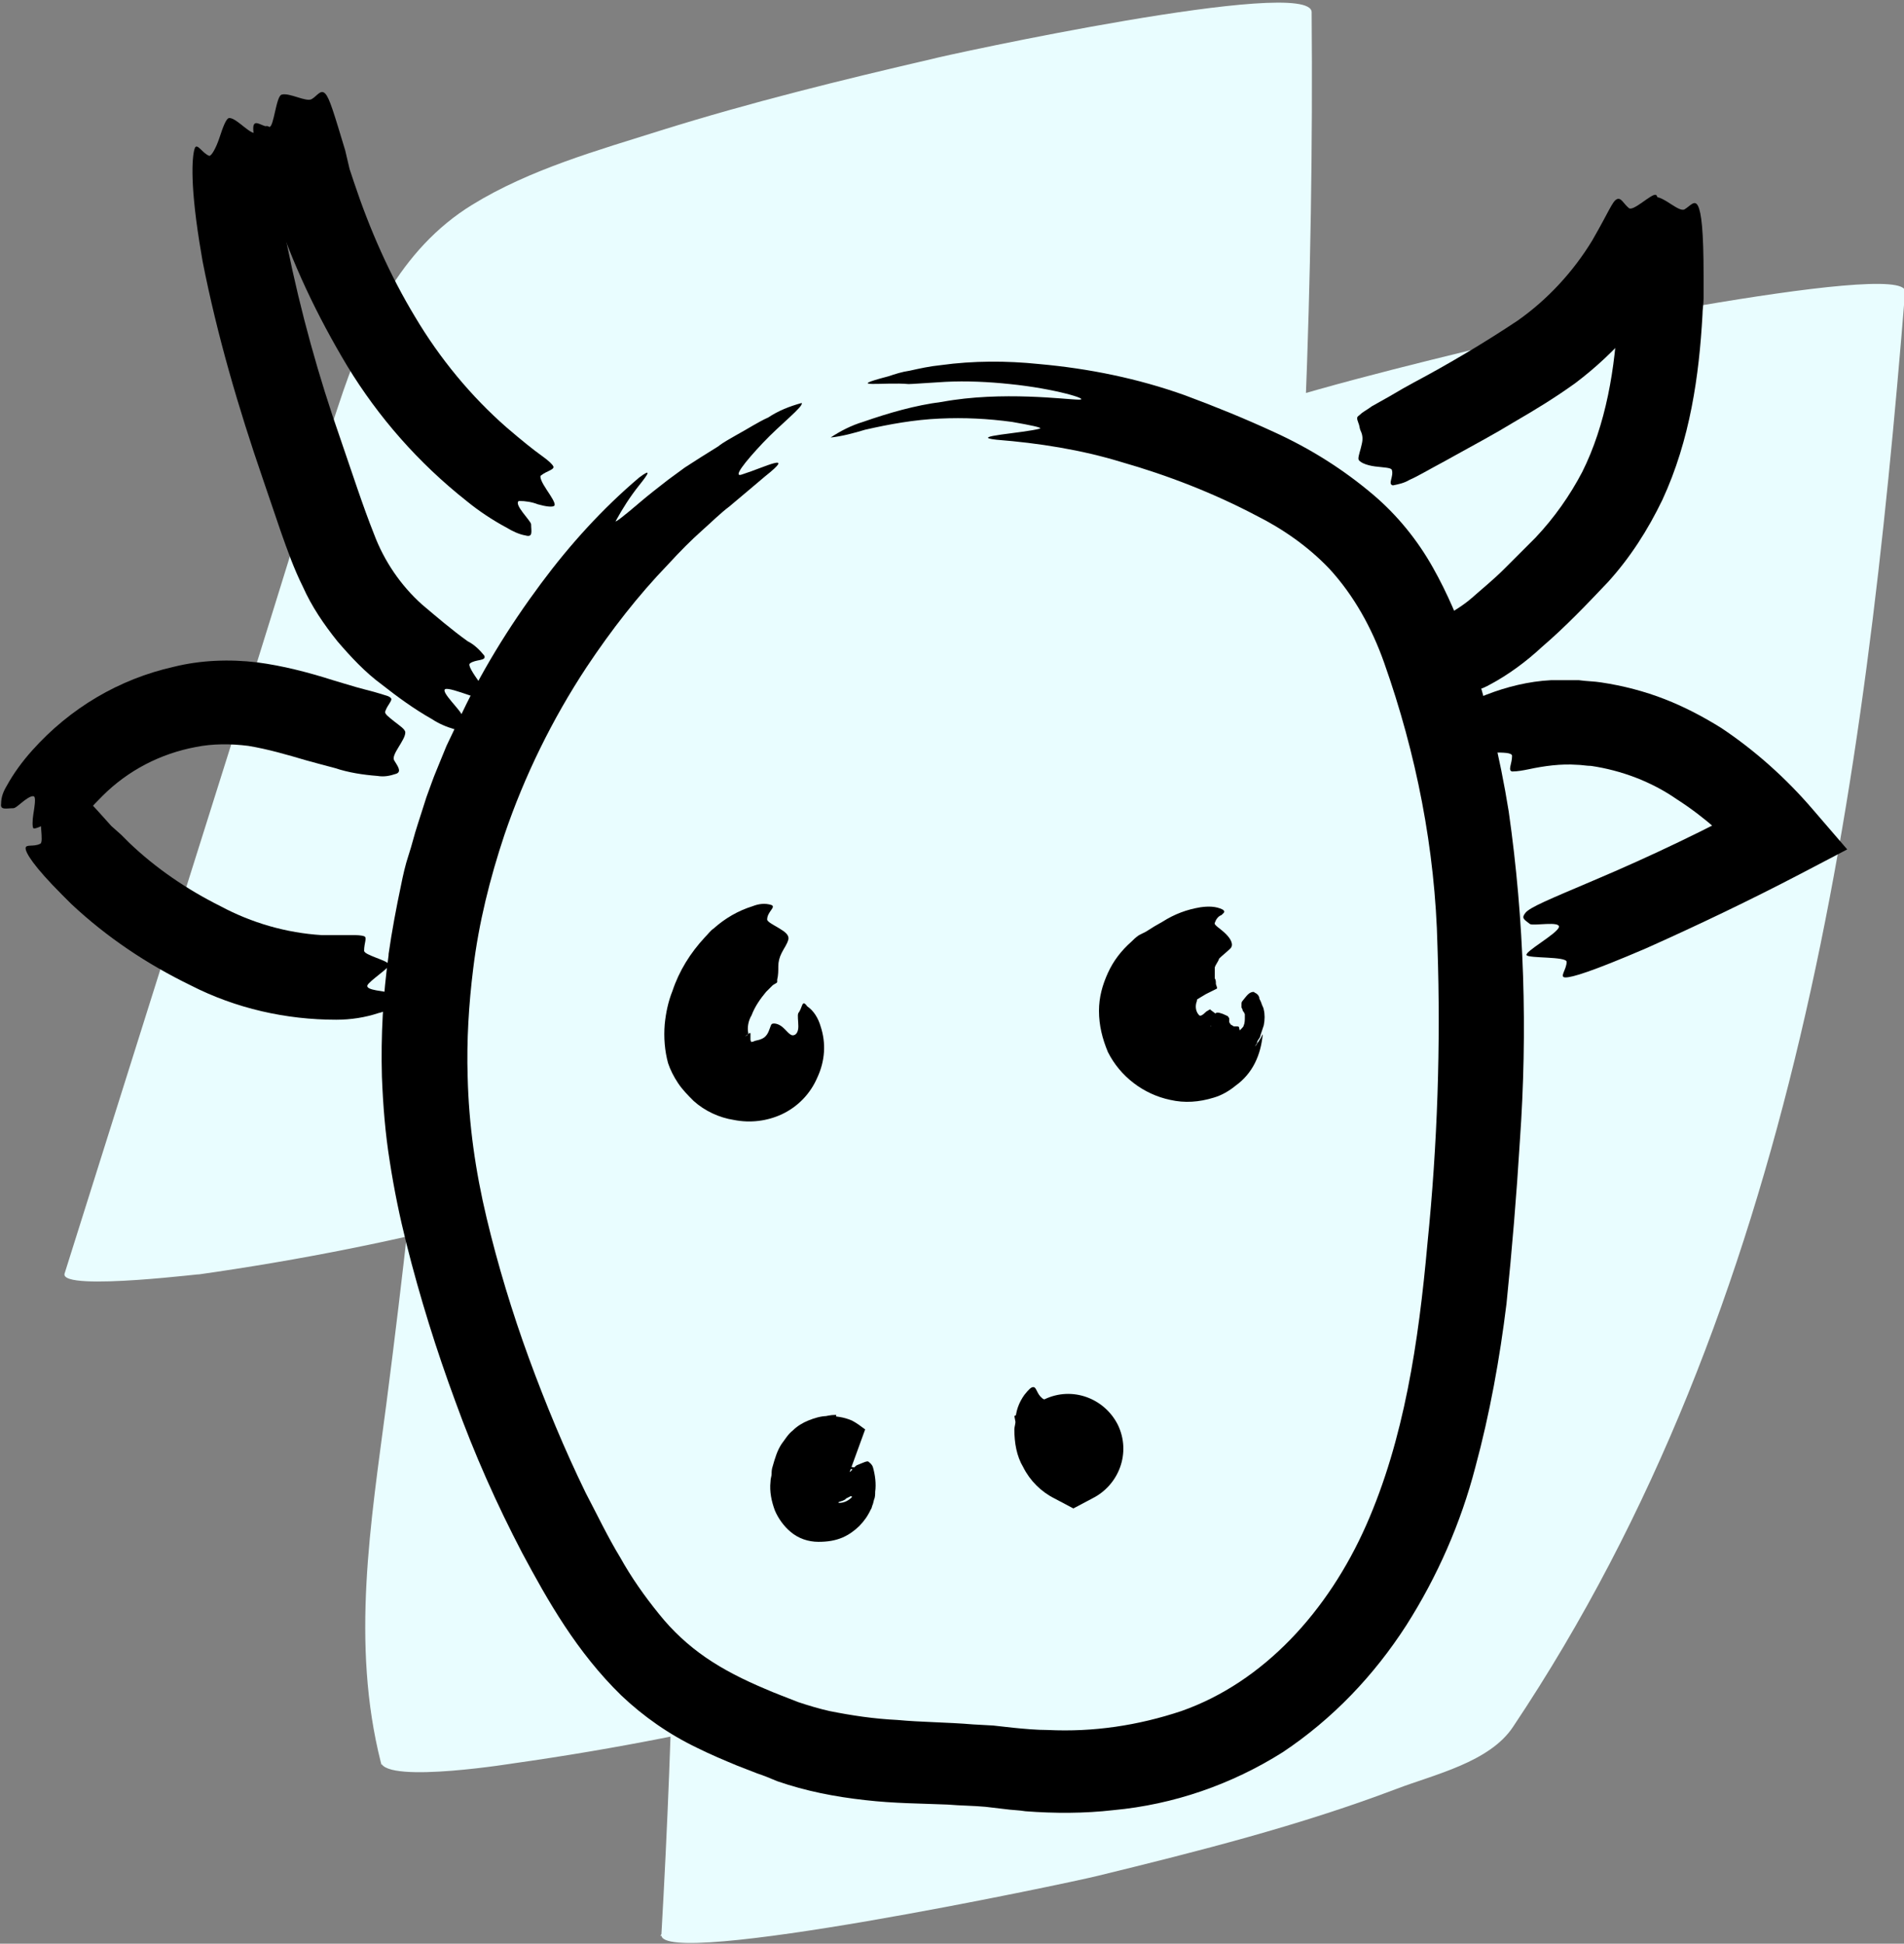 <?xml version="1.0" encoding="utf-8"?>
<!-- Generator: Adobe Illustrator 21.0.0, SVG Export Plug-In . SVG Version: 6.00 Build 0)  -->
<svg version="1.1" id="Layer_1" xmlns="http://www.w3.org/2000/svg" xmlns:xlink="http://www.w3.org/1999/xlink" x="0px" y="0px"
	 viewBox="0 0 171 174.6" style="enable-background:new 0 0 171 174.6;" xml:space="preserve">
<rect x="0" y="0" width="171" height="174.6" fill="#808080" stroke="none"/>
<style type="text/css">
	.st0{fill:#E9FDFF;}
</style>
<title>icoon-vegan</title>
<g id="Layer_2">
	<g id="Layer_2-2">
		<path class="st0" d="M94.5,45c-3.6,44.6-9.7,90.9-35.2,128.9l76.5-18.7c2.2-38.4,1.7-77-1.7-115.3c-0.3-3.9-36.2,4.6-39.2,5.4
			c-9,2.2-18.1,4.5-26.8,7.8c-2.2,0.8-10.2,2.8-10.5,5.6c-1.8,17.5-4.2,34.9-7.2,52.3c-3,16.6-6.8,33.2-16.2,47.5l76.5-18.7
			c-2.6-10.4-1-20.8,0.4-31.2c1.6-11.9,2.9-23.8,3.9-35.7c2-23.9,3-47.8,2.8-71.8c0-3.3-33.1,3.9-34.1,4.2
			c-8.2,1.9-16.3,3.9-24.3,6.4c-5.7,1.8-11.8,3.5-17,6.7c-6.5,4-9.7,11-12,18c-2.8,8.3-5.4,17-8.1,25.6L5.8,114.4
			c-0.5,1.7,13.9-0.2,11.9,0.1c9.2-1.3,18.3-3.1,27.3-5.5c9-2.2,18.1-4.5,26.8-7.8c2.7-1,9.6-2.5,10.5-5.6l15-47.7l7.3-23.4
			c2.2-6.9,4-14.1,8.4-19.9l-1,1.6c1.4-1.5,2.9-2.8,4.7-3.9L41.3,19.5c0.1,24-0.8,47.9-2.8,71.8c-1,11.6-2.3,23.2-3.8,34.8
			c-1.4,10.7-3.2,21.5-0.5,32.2c0.5,2,12.5,0,11.9,0.1c9.2-1.3,18.3-3.1,27.3-5.4c9-2.2,18.1-4.5,26.8-7.8c3.4-1.3,8.4-2.4,10.5-5.6
			c9.5-14.2,13.3-30.9,16.2-47.5c3.1-17.3,5.5-34.8,7.2-52.3L57.7,58.5c3.3,38.4,3.9,76.9,1.7,115.3c-0.2,3.1,36.4-4.6,39.2-5.3
			c9-2.2,18.1-4.5,26.8-7.8c3.4-1.3,8.4-2.4,10.5-5.6c25.4-38,31.6-84.3,35.2-128.9c0.2-3-36.4,4.6-39.2,5.3
			c-9,2.2-18.1,4.5-26.8,7.8C102.8,40.3,94.7,42.2,94.5,45L94.5,45z"/>
	</g>
	<g id="Layer_1-2">
		<path d="M81.6,34.5c0.3,0,1.6-0.1,3.3-0.2c1.9-0.1,3.9,0,5.8,0.2c4,0.4,7.3,1.4,6.2,1.4s-6.9-0.8-12.3,0.2c-2.4,0.3-4.8,1-7.1,1.8
			c-1,0.3-2,0.8-2.9,1.4c1-0.1,2.1-0.4,3.1-0.7c2.2-0.5,4.4-0.9,6.7-1c2.2-0.1,4.3,0,6.5,0.3c1.7,0.3,2.7,0.5,2.5,0.6
			c-1.4,0.4-6.6,0.7-3.9,1c3.8,0.3,7.6,0.9,11.2,2c4.2,1.2,8.3,2.8,12.1,4.8c2.4,1.2,4.7,2.8,6.6,4.8c2.2,2.4,3.8,5.3,4.9,8.4
			c2.9,8.2,4.6,16.8,4.8,25.5c0.3,8.9,0,17.8-0.9,26.7c-0.8,8.9-2.1,17.6-5.5,25.3s-9.2,14.1-16.6,16.7c-3.9,1.3-7.9,1.9-12,1.7
			c-1,0-2.1-0.1-3.1-0.2l-1.8-0.2l-1.8-0.1c-2.4-0.2-4.7-0.2-6.8-0.4c-2.1-0.1-4.1-0.4-6.1-0.8c-0.9-0.2-1.9-0.5-2.8-0.8
			c-1-0.4-2.1-0.8-3-1.2c-1.9-0.8-3.7-1.7-5.3-2.8c-1.6-1.1-3-2.4-4.2-3.9c-1.3-1.6-2.5-3.3-3.5-5.1c-1.1-1.8-2.1-3.9-3.1-5.8
			c-1.9-3.9-3.6-8-5.1-12.1s-2.8-8.4-3.8-12.6S42.1,101,42,96.7c-0.1-3.2,0.1-6.5,0.5-9.7c0.5-4.1,1.5-8.1,2.8-12
			c1.8-5.3,4.3-10.4,7.4-15.1c2.2-3.3,4.6-6.4,7.3-9.2c1.1-1.2,2.1-2.2,3-3s1.7-1.6,2.5-2.2l1.9-1.6l1.3-1.1c2.9-2.3-0.1-0.8-2-0.2
			c-1,0.4,0.2-1.1,1.8-2.8s3.7-3.3,3.5-3.6c-1.1,0.3-2.1,0.7-3,1.3c-0.9,0.4-1.8,1-2.9,1.6c-0.5,0.3-1.1,0.6-1.6,1l-1.6,1L61.5,42
			L60,43.1c-0.9,0.7-1.8,1.4-2.5,2c-1.4,1.2-2.3,1.9-2.2,1.7c0.6-1.1,1.3-2.2,2.1-3.2s1.2-1.6,0-0.7c-3.3,2.8-6.2,6-8.8,9.5
			c-2.9,3.9-5.5,8.1-7.5,12.5l-1,2.1c-0.3,0.7-0.6,1.5-0.9,2.2s-0.6,1.6-0.9,2.4l-0.8,2.5c-0.3,0.9-0.5,1.8-0.8,2.7
			s-0.5,1.8-0.7,2.8c-0.4,1.9-0.8,4-1.1,6.1v0.1c-0.5,3.6-0.7,7.2-0.6,10.9c0.1,2.6,0.3,5.1,0.7,7.6c0.4,2.6,0.9,5,1.5,7.4
			c1.2,4.8,2.7,9.6,4.4,14.2c1.7,4.7,3.7,9.2,6,13.6c2.3,4.3,4.9,8.9,8.9,12.8c2,1.9,4.3,3.5,6.8,4.7c1.2,0.6,2.4,1.1,3.6,1.6
			l1.8,0.7c0.6,0.2,1.1,0.4,1.8,0.7c2.6,0.9,5.2,1.4,7.9,1.7c2.6,0.3,5,0.3,7.4,0.4c1.2,0.1,2.3,0.1,3.4,0.2l1.7,0.2
			c0.7,0.1,1.3,0.1,1.9,0.2c2.6,0.2,5.3,0.2,7.9-0.1c5.4-0.5,10.6-2.3,15.2-5.2c4.5-3,8.2-6.9,11.1-11.4c2.8-4.4,4.9-9.2,6.2-14.2
			c1.3-4.8,2.2-9.8,2.8-14.7c0.5-4.9,0.9-9.7,1.2-14.6c0.7-9.9,0.4-19.8-1-29.6c-0.8-5-2-9.9-3.6-14.7c-0.9-2.5-1.9-4.9-3.2-7.2
			c-1.4-2.5-3.2-4.7-5.3-6.5c-2.7-2.3-5.7-4.2-9-5.7c-2.6-1.2-5.3-2.3-8-3.3c-4.2-1.5-8.6-2.4-13.1-2.8c-2.9-0.3-5.9-0.3-8.8,0.1
			c-1,0.1-1.9,0.3-2.8,0.5c-0.7,0.1-1.3,0.3-1.9,0.5C75.6,34.9,79.5,34.3,81.6,34.5z"/>
		<path d="M128.9,57.2c0.1,0.2,0.6,0.2,1.1,0.2s1,0,1,0.3s-0.6,0.8-1.3,1.2s-1.4,0.7-1.4,0.9s0.8,0.5,1.7,0.6s1.8,0.1,1.8,0.3
			c0.1,0.7-0.8,1.4-0.2,1.5c0.8-0.1,1.5-0.3,2.2-0.7c1.7-0.9,3.3-2.1,4.7-3.4c2.1-1.8,4-3.8,5.9-5.8c2-2.2,3.6-4.7,4.9-7.4
			c2.5-5.4,3.3-11.2,3.6-16.6c0-0.5,0.1-1,0.1-1.5v-2c0-4.1-0.2-5.7-0.5-6.3s-0.7,0-1.2,0.3s-1.8-1.1-2.6-1.1c-0.5,0-1.3,3-1.7,2.8
			c-0.6-0.2-1.1-1-1.3-0.5s-0.2,2.1-0.3,6.5l0,0c0,0.5,0,0.9-0.1,1.4c-0.2,5.2-1.1,10.3-3.2,14.5c-1.1,2.1-2.5,4.1-4.2,5.9
			c-0.9,0.9-1.8,1.8-2.8,2.8s-2,1.8-2.9,2.6c-0.8,0.7-1.8,1.3-2.7,1.8c-0.4,0.1-0.7,0.4-1,0.6C128.2,56.3,128.5,56.6,128.9,57.2z"/>
		<path d="M150.8,19.1c-0.3,0-1.4,1.5-1.7,1.1s0-2.6-0.4-2.7s-2,1.5-2.4,1.2c-0.5-0.4-0.7-1-1.1-0.8s-0.7,1.1-2.2,3.7
			c-1.7,2.8-4,5.3-6.7,7.2c-3,2-6.2,3.9-9.4,5.6l-0.9,0.5l-1.2,0.7l-1.6,0.9c-0.4,0.3-0.8,0.5-1,0.7c-0.4,0.3-0.3,0.3-0.3,0.5
			L122,38v0c0.1,0.2,0.1,0.5,0.2,0.7c0.2,0.4,0.2,0.8,0.1,1.2c-0.1,0.5-0.3,1-0.3,1.3s0.7,0.6,1.5,0.7s1.4,0.1,1.5,0.3
			c0.2,0.6-0.4,1.3,0.1,1.4c0.5-0.1,1-0.2,1.5-0.5c0.7-0.3,1.7-0.9,3.2-1.7l0,0l0.9-0.5c1.8-1,3.5-1.9,5.3-3
			c1.9-1.1,3.7-2.2,5.5-3.5c3.7-2.8,6.7-6.3,8.9-10.3c1.5-2.9,1.8-4.3,1.7-4.8S151.4,19.1,150.8,19.1z"/>
		<path d="M47.7,47.1c0-0.3-1.6-1.8-1.1-2.1c0.6,0,1.2,0.1,1.7,0.3c0.7,0.2,1.4,0.3,1.5,0.1s-0.3-0.8-0.7-1.4s-0.7-1.2-0.5-1.3
			c0.5-0.4,1.2-0.5,1.1-0.8c-0.1-0.2-0.4-0.5-1.1-1s-1.7-1.3-3.1-2.5c-3.2-2.8-6-6.2-8.2-9.9c-2.3-3.8-4.1-7.9-5.5-12.1l-0.4-1.2
			L31,13.5c-1-3.3-1.4-4.7-1.8-5.1S28.5,8.6,28,8.9s-2-0.6-2.7-0.4c-0.5,0.1-0.7,2.9-1.1,2.9c-0.6,0-1.2-0.6-1.4-0.2
			s0.1,1.9,1.4,6.1l0,0l0.4,1.3c1.6,5,3.9,9.8,6.6,14.3c2.8,4.6,6.4,8.7,10.7,12.1c1.1,0.9,2.3,1.7,3.6,2.4c0.5,0.3,1.1,0.6,1.7,0.7
			C47.9,48.3,47.7,47.7,47.7,47.1z"/>
		<path d="M41.5,64.3c0-0.4-2-2.2-1.5-2.4s3.8,1.3,4,1s-2.2-3-1.8-3.3c0.5-0.4,1.5-0.2,1.3-0.7c-0.4-0.5-0.9-1-1.5-1.3
			c-1.4-1-2.8-2.2-4.1-3.3c-1.9-1.7-3.4-3.9-4.3-6.3c-1-2.5-2-5.6-3-8.5c-2-5.7-3.6-11.5-4.8-17.4c-0.1-0.5-0.2-1.1-0.3-1.6
			s-0.2-1.4-0.3-2.1c-0.5-4.4-0.6-6.2-0.9-6.8s-0.7-0.1-1.2,0.3s-1.8-1.3-2.5-1.3c-0.3,0-0.6,0.9-0.9,1.8S19,14,18.8,14
			c-0.6-0.2-1.1-1.2-1.3-0.7S17,16,17.9,21.7l0,0c0.1,0.6,0.2,1.2,0.3,1.8c1.3,6.6,3.2,13.1,5.4,19.5l1.6,4.7c0.6,1.7,1.2,3.4,2,5
			c0.8,1.8,1.9,3.4,3.1,4.9c1.2,1.4,2.5,2.8,4,3.9c1.4,1.1,2.9,2.2,4.5,3.1c0.6,0.4,1.3,0.7,2,0.9C41.7,65.7,41.4,65,41.5,64.3z"/>
		<path d="M77,131.6c-0.3,0.1-0.6,0.8-1.1,0.8s-1.1-0.5-1.4-0.4s-0.6,0.3-0.8,0.5c-0.2,0.2-0.5,0.3-0.8,0.4c-0.4,0-0.9,0.1-1.3,0.2
			l-0.1,0.1h-0.1l0,0h0.2c0.4-0.1,0.9-0.1,1.3-0.1c0.1,0,0.3,0,0.4,0h0.1l0,0l0.5,0.2l0,0c-0.2-0.1-0.2-0.2-0.1,0
			c0.1,0.1,0.1,0.3,0.1,0.4l0,0v-0.1l0,0l0.1-0.1c0.2-0.1,0.4-0.2,0.6-0.2c0.4-0.1,0.8-0.1,1.3-0.1c0.3,0,0.6,0,0.9,0
			c0.1,0,0,0,0.1,0s0.1-0.4,0.1-0.3c-0.7-0.1-1.3-0.4-1.8-0.7H75l0,0l-0.4-0.3l0,0l0.1,0.1c0,0.1,0,0.1,0,0c-0.1-0.2-0.1-0.4,0-0.5
			l0,0l0.4-4.4H75c-0.4,0-0.8,0.1-1.3,0.2c-0.6,0.2-1.1,0.4-1.6,0.8c-0.2,0.1-0.3,0.2-0.4,0.4l-0.1,0.1l0,0l1.7,2l0,0l0,0l0,0
			l0.1,0.1c0.1,0.1,0.2,0.2,0.2,0.3c0.1,0.1,0.2,0.3,0.2,0.3v0.1l0,0l0,0H74c0.2,0,0.3,0,0.5,0.1l0.2,0.1l0.6,0.1l1.3,0.3l0.6,0.1
			h0.1l0,0l0,0c0-0.1-0.1-0.1-0.1-0.1c-0.2-0.2-0.7-0.2-1.2-0.3s-1.6-0.7-2.4-0.9c-0.3,0-0.7,0-1,0.1c-0.1,0-0.2,0.1-0.3,0.1
			c0,0-0.1,0-0.2,0.1l-0.1,0.1v0.1l0,0c0,0.1,0,0.2,0,0.3c0.1,1,1.1,1.7,2.1,1.6h0.1c0.2,0,0.4-0.1,0.6-0.2c0.1,0,0.1,0,0.1,0H75
			c0.1,0,0.2,0,0.2,0.1s0,0.2,0,0.3v0.1c-0.4,0.3-0.9,0.5-1.5,0.5c-0.3,0-0.6-0.1-0.8-0.1c-0.3-0.1-0.5-0.2-0.7-0.4
			c-0.5-0.4-0.9-1.1-1-1.7c0-0.1,0-0.3,0-0.4l0,0v-0.1H71c-0.1-0.2-0.1-0.4-0.2-0.4s-0.2-0.1-0.2,0.2c0,0.1-0.1,0.2-0.1,0.2v0.1v0.1
			c0,0.3,0,0.7,0.1,1c0.2,0.9,0.8,1.6,1.5,2.1c0.3,0.2,0.7,0.4,1.1,0.5c0.7,0.2,1.5,0.1,2.2-0.2l0.3-0.1l0.2-0.1l0.1-0.1l0.2-0.1
			l0.2-0.1l0,0h0.1c0,0,0,0,0,0.1c-0.3,0.3-0.7,0.5-1.1,0.5h-0.1l2.4-6.6c-0.4-0.3-0.8-0.6-1.2-0.8c-0.7-0.3-1.4-0.4-2.2-0.4
			c-0.6,0-1.2,0.2-1.7,0.4c-0.5,0.2-1,0.5-1.4,0.9c-0.4,0.3-0.7,0.8-1,1.2c-0.4,0.6-0.6,1.3-0.8,2c-0.1,0.3-0.1,0.5-0.1,0.7
			s-0.1,0.4-0.1,0.7c-0.1,0.9,0.1,1.8,0.4,2.6c0.3,0.7,0.8,1.4,1.4,1.9c0.7,0.6,1.6,0.9,2.5,0.9c0.8,0,1.5-0.1,2.2-0.4
			c1.1-0.5,2-1.4,2.5-2.5c0.1-0.1,0.1-0.3,0.2-0.5l0.1-0.4c0.1-0.2,0.1-0.5,0.1-0.7c0.1-0.7,0-1.5-0.2-2.2c-0.1-0.3-0.3-0.4-0.4-0.5
			S77.5,131.4,77,131.6z"/>
		<path d="M94,132.5c0.2-0.2,0.3-1,0.7-1.1s1.2,0.2,1.5,0s0.9-1.2,1.3-1.4c1.2-0.5,1.5-0.6,1.3-1.2v-0.1l-3.2,1.5
			c-0.1,0-0.1,0.1-0.1,0.2c0,0.1,0.1,0.1,0.2,0.1s0.1-0.1,0.1-0.2c0-0.1-0.1-0.1-0.2-0.1s-0.1,0.1-0.1,0.2c0,0.1,0.1,0.1,0.2,0.1
			l1.5-1.3c0.1-0.2,0.3-0.3,0.5-0.4c0.3-0.1,0.5-0.1,0.3-0.1h-0.1h-0.2c-0.5-0.2-0.5-0.3-0.5-0.3l-0.1-0.2c-0.3-0.3-0.6-0.6-0.8-0.9
			c-0.3-0.4-0.5-0.8-0.7-1.1c-0.3-0.3-0.6-0.4-1-0.4c-0.4-0.1-0.8,0-1-0.2c-0.5-0.4-0.5-1-0.8-1c-0.2,0-0.4,0.2-0.8,0.7
			c-0.5,0.7-0.8,1.5-0.8,2.4l0,0c0,0.2-0.1,0.5-0.1,0.7c0,1.2,0.2,2.4,0.8,3.4c0.6,1.2,1.6,2.2,2.8,2.8l1.7,0.9l1.7-0.9
			c2.4-1.2,3.5-4.1,2.3-6.6c-1.2-2.4-4.1-3.5-6.6-2.3c-0.1,0.1-0.3,0.1-0.4,0.2l-2.3,1.3l0.5,2.7c0.1,0.4,0.2,0.8,0.3,1.2
			c0.5,1.5,1,1.9,1.3,1.9S93.6,132.9,94,132.5z"/>
		<path d="M111.6,89.9c-0.1,0.1-0.1,0.2-0.1,0.3c0,0.1,0,0.1,0,0.2v0.1l0.1,0.2c0,0.1,0,0.1,0.1,0.2l0.1,0.2c0,0.1,0,0.2,0,0.3
			c0,0.2,0,0.5-0.1,0.7c0,0.1-0.1,0.2-0.2,0.3l-0.1,0.1l0,0c-0.1,0.1-0.2,0.2-0.1,0.1s0-0.1,0-0.2c0-0.2-0.1-0.2-0.2-0.2
			s-0.2,0-0.3,0c-0.1-0.1-0.2-0.1-0.3-0.2c0-0.1-0.1-0.1-0.1-0.2l0,0v-0.1c0-0.1,0-0.2,0-0.2c0-0.1-0.1-0.1-0.1-0.2l-0.2-0.1
			c-0.4-0.2-0.8-0.3-0.9-0.2s-0.3,0.6-0.4,1.1c0,0,0,0.1-0.1,0.1s-0.1,0.1,0.3-0.2l0.4-0.2l0.2-0.1c0.1,0,0.1-0.1,0.2-0.1
			s0.1,0,0.1,0l0,0l0,0l-1.2-0.9l0,0l0,0c0.1-0.1,0,0-0.1,0c-0.1,0.1-0.2,0.1-0.3,0.2c-0.3,0.3-0.5,0.4-0.6,0.3
			c-0.3-0.3-0.4-0.8-0.2-1.3c0-0.1,0-0.2,0.1-0.3v-0.1h-0.1c-0.2,0.1,0.1-0.3-0.2-0.1c-0.4,0.3-0.6,0.7-0.8,1.2
			c-0.2,0.4-0.3,0.9-0.4,1.3l-0.1,0.3v0.1l0,0l0,0h0.2l0.4,0.1c0.3,0.1,0.7,0.2,1,0.4c-0.1-0.1-0.2-0.1-0.2-0.2
			c-0.2-0.2-0.3-0.4-0.4-0.7c0-0.1-0.1-0.2-0.1-0.3v-0.2v-0.1l0,0h-0.1c-0.1-0.1-0.3-0.2-0.3-0.3c0-0.2,0-0.3,0.1-0.5
			c0-0.1,0.1-0.2,0.2-0.3l0,0l0,0l0.2-0.1l0.8-0.5l0.5-0.3l0.6-0.3c0.2-0.1,0.4-0.2,0.4-0.2s0,0,0-0.1l-0.1-0.3c0-0.2,0-0.4-0.1-0.5
			c0-0.1,0-0.2,0-0.3v-0.3c0-0.1,0-0.2,0-0.3v-0.1l0,0l0,0c0.1-0.3,0.3-0.5,0.4-0.8c0.3-0.3,0.7-0.6,1-0.9s0.1-0.8-0.4-1.3
			s-1.1-0.8-1-1c0.1-0.3,0.3-0.6,0.6-0.7c0.2-0.2,0.4-0.3,0.1-0.5c-0.6-0.3-1.3-0.3-2-0.2c-1.2,0.2-2.3,0.6-3.4,1.3l0,0l-0.7,0.4
			l-0.8,0.5l-0.2,0.1l-0.4,0.2c-0.3,0.2-0.5,0.4-0.7,0.6c-0.9,0.8-1.6,1.7-2.1,2.8c-0.5,1.1-0.8,2.2-0.8,3.4c0,1.3,0.3,2.5,0.8,3.7
			c1.1,2.2,3.2,3.8,5.6,4.3c1.3,0.3,2.6,0.2,3.9-0.2c0.7-0.2,1.4-0.6,2-1.1c0.7-0.5,1.3-1.2,1.7-2c0.4-0.8,0.6-1.6,0.7-2.5
			c0-0.2,0-0.1,0-0.2s0,0,0,0s0,0,0,0.1l-0.1,0.2l-0.1,0.2c-0.1,0.1-0.1,0.2-0.2,0.3c-0.1,0.1-0.1,0.2-0.2,0.3l-0.1,0.1l0.2-0.3
			v-0.1l0.1-0.2c0.1-0.1,0.2-0.3,0.2-0.4c0.1-0.3,0.2-0.6,0.3-0.9c0.1-0.5,0.1-1,0-1.4c0-0.1-0.1-0.3-0.1-0.3
			c-0.1-0.2-0.1-0.3-0.2-0.5l-0.1-0.2v-0.1l-0.1-0.2l-0.1-0.1c-0.1-0.1-0.2-0.1-0.3-0.2C112.2,89.1,112,89.4,111.6,89.9z"/>
		<path d="M71.7,91c-0.1,0.2,0,0.7,0,1.2S71.5,93,71.2,93s-0.6-0.5-1-0.8s-0.8-0.3-0.9-0.2s-0.2,0.6-0.4,0.9
			c-0.2,0.3-0.4,0.4-0.7,0.5l-0.4,0.1l0,0c-0.2,0.1-0.3,0.1-0.5,0.1c-0.1,0-0.2,0-0.3,0c0.1,0.1,0.3,0.1,0.4,0.2
			c0.1,0,0.1,0.1,0.2,0.2l0.1,0.1l0,0l0,0l0,0l-0.2-0.4c0-0.1-0.1-0.2-0.1-0.3c0-0.2,0-0.3,0-0.5c0-0.1,0-0.1,0-0.1l0,0h-0.1l0,0
			L67.1,93l-0.2,0.1l0,0l0.3-0.2l0,0l0,0v-0.1c-0.1-0.5,0-1.1,0.3-1.6c0.3-0.8,0.8-1.5,1.3-2.1c0.1-0.1,0.2-0.2,0.3-0.3
			c0.1-0.1,0.2-0.2,0.3-0.3c0.3-0.2,0.4-0.2,0.4-0.3V88l0,0l0,0c0.1-0.4,0.1-0.8,0.1-1.2c0-0.4,0.1-0.8,0.3-1.2
			c0.2-0.4,0.5-0.8,0.6-1.2s-0.3-0.7-0.8-1s-1.1-0.6-1.1-0.8c0-0.7,0.8-1.1,0.4-1.3c-0.6-0.2-1.2-0.1-1.7,0.1
			c-1.3,0.4-2.5,1.1-3.5,2l0,0c-0.3,0.2-0.5,0.5-0.8,0.8c-1.3,1.4-2.3,3-2.9,4.8c-0.4,1-0.6,2-0.7,3c-0.1,1.2,0,2.4,0.3,3.5
			c0.2,0.6,0.5,1.2,0.9,1.8c0.4,0.6,0.9,1.1,1.4,1.6c1,0.9,2.3,1.5,3.6,1.7c1.5,0.3,3,0.1,4.3-0.5c1.5-0.7,2.6-1.9,3.2-3.3
			c0.7-1.5,0.8-3.1,0.3-4.6c-0.2-0.7-0.6-1.4-1.2-1.8C72,89.7,72.1,90.5,71.7,91z"/>
		<path d="M137.4,83c0.3,0.2,2.8-0.3,2.6,0.3s-3.1,2.2-2.9,2.5s3.6,0.1,3.6,0.6c0,0.7-0.7,1.4-0.1,1.4s2.3-0.5,7.2-2.6
			c4.7-2.1,9.3-4.3,13.9-6.7l4.2-2.2l-3.1-3.6c-2.4-2.8-5.2-5.3-8.2-7.3c-1.6-1-3.3-1.9-5.1-2.6c-1.8-0.7-3.7-1.2-5.7-1.5
			c-0.6-0.1-1.3-0.1-2-0.2c-0.8,0-1.7,0-2.5,0c-2,0.1-4,0.6-5.8,1.3c-0.8,0.3-1.5,0.7-2.1,1.3c-0.5,0.6,0.3,0.6,0.9,1
			c0.3,0.2,0.2,0.7,0.1,1.3c-0.2,0.5-0.2,1,0,1.5c0.1,0.2,1,0.1,1.8,0.1s1.6,0,1.6,0.3c0,0.7-0.4,1.3,0,1.4c0.5,0,1-0.1,1.5-0.2
			c1.4-0.3,2.9-0.5,4.3-0.4l0,0c0.4,0,0.9,0.1,1.3,0.1c2.7,0.4,5.4,1.4,7.7,3c2.5,1.6,4.7,3.6,6.7,5.8l1-5.8c-5,2.7-10,5.1-15.2,7.3
			c-4,1.7-5.7,2.4-6.1,2.9S136.9,82.6,137.4,83z"/>
		<path d="M1.2,72.6c0.2,0,0.6-0.4,1-0.7s0.8-0.5,0.9-0.3s0,0.9-0.1,1.5s-0.1,1.2,0,1.3s0.8-0.2,1.3-0.5s1.1-0.5,1.2-0.4
			c0.5,0.4,0.6,1.1,0.9,1s0.8-1,2.8-3c2.3-2.3,5.2-3.8,8.4-4.4c1.5-0.3,3.1-0.3,4.7-0.1c1.8,0.3,3.5,0.8,5.2,1.3l1.1,0.3l1.5,0.4
			c1.2,0.4,2.5,0.6,3.8,0.7c0.6,0.1,1.1,0,1.7-0.2c0.5-0.2,0.1-0.7-0.2-1.2s1-1.8,1-2.5c0-0.3-0.5-0.6-1-1s-0.9-0.7-0.8-0.9
			c0.2-0.6,0.7-1,0.5-1.2s-0.4-0.2-1-0.4s-1.6-0.4-3.2-0.9l0,0l-1-0.3c-2.2-0.7-4.5-1.3-6.8-1.6c-2.5-0.3-5.1-0.2-7.5,0.4
			c-4.9,1.1-9.3,3.7-12.7,7.5c-0.9,1-1.7,2.1-2.3,3.2c-0.3,0.5-0.5,1-0.5,1.6C0,72.8,0.6,72.6,1.2,72.6z"/>
		<path d="M34.9,89.2C34.7,89,32.8,89,33,88.5c0.1-0.2,0.6-0.6,1.1-1s0.9-0.7,0.8-0.9s-0.7-0.4-1.2-0.6s-1-0.4-1-0.6
			c0-0.7,0.3-1.2,0-1.3C32.4,84,32,84,31.7,84c-0.9,0-1.8,0-2.8,0c-3.2-0.2-6.3-1.1-9.1-2.6c-3-1.5-5.8-3.4-8.2-5.7L10.9,75L10,74.2
			c-1.7-1.9-2.4-2.7-2.8-2.8s-0.6,0.4-0.9,0.9s-1.9,0.4-2.5,0.8c-0.4,0.3,0.2,2.6-0.2,2.7c-0.6,0.3-1.3,0-1.3,0.4s0.7,1.6,3.3,4.2
			l0,0l0.8,0.8c3.2,3,6.8,5.4,10.7,7.3c4.1,2.1,8.6,3.1,13.1,3.1c1.3,0,2.6-0.2,3.8-0.6c0.5-0.1,1-0.4,1.5-0.7
			C35.8,90,35.2,89.7,34.9,89.2z"/>
	</g>
</g>
</svg>
